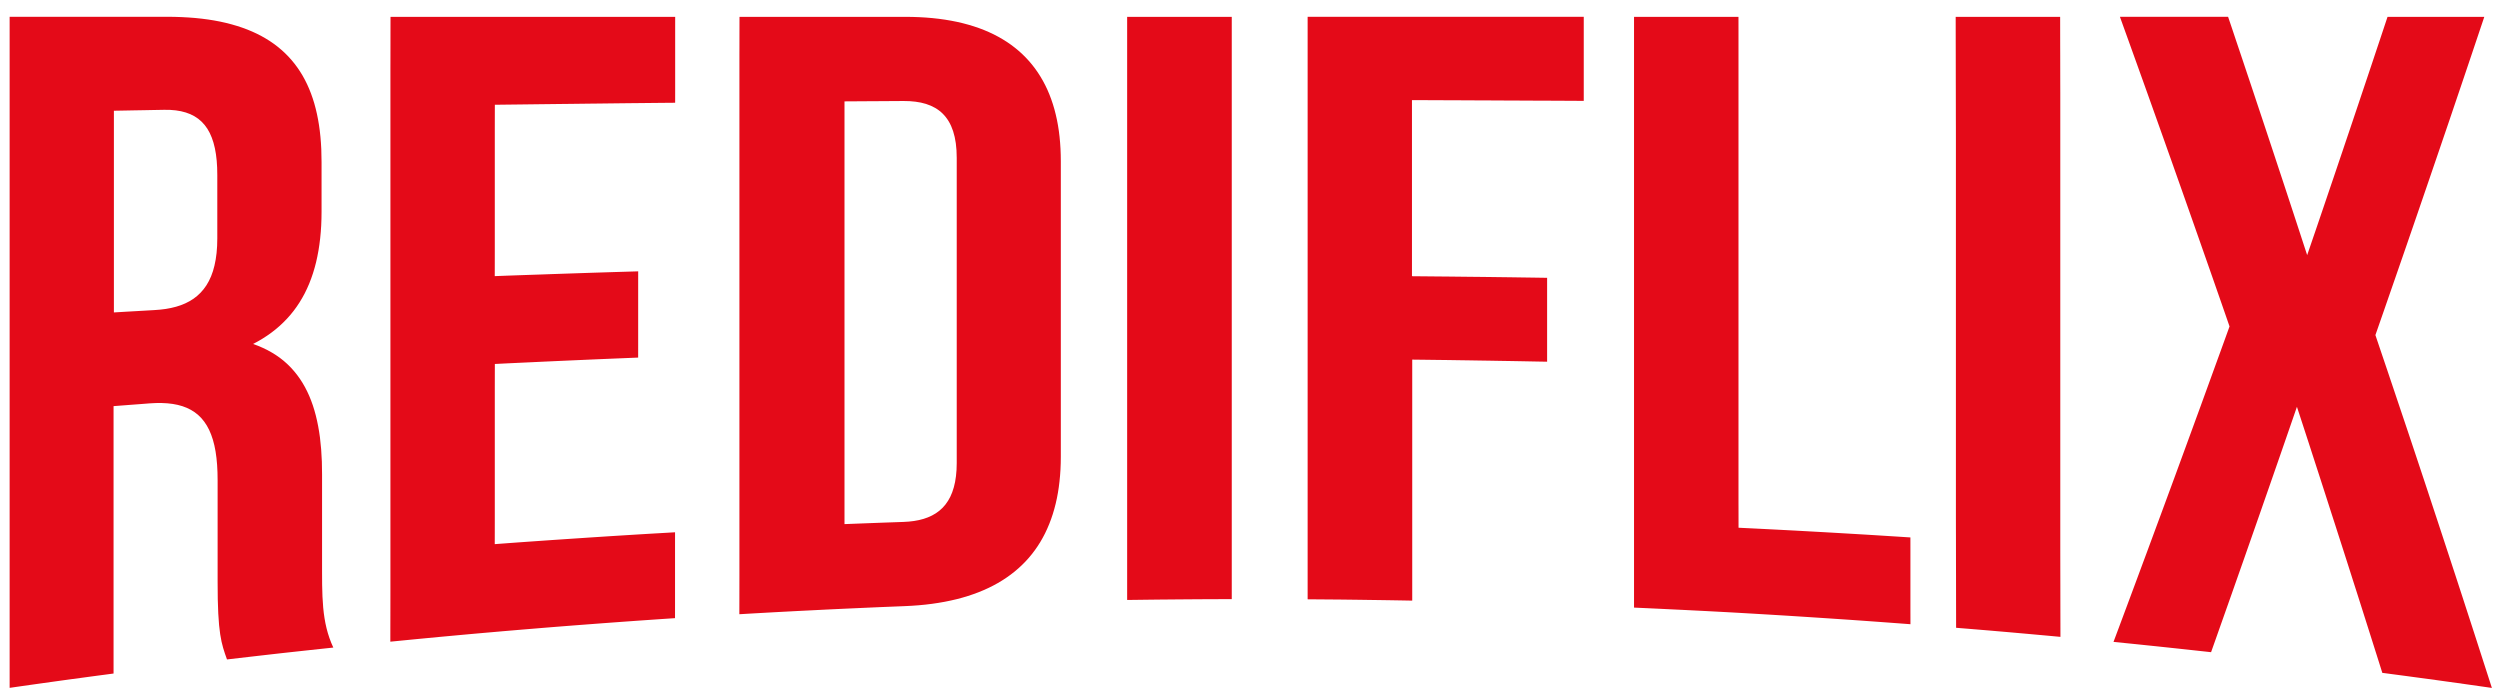<svg width="149" height="41" viewBox="0 0 149 41" fill="none" xmlns="http://www.w3.org/2000/svg">
<path d="M13.529 39.303C13.488 39.185 13.446 39.073 13.408 38.96C13.37 38.847 13.333 38.736 13.3 38.618C13.266 38.5 13.234 38.377 13.204 38.241C13.175 38.106 13.148 37.959 13.123 37.797C13.099 37.633 13.076 37.454 13.057 37.251C13.038 37.049 13.022 36.822 13.009 36.569C12.995 36.315 12.986 36.032 12.979 35.715C12.973 35.399 12.97 35.048 12.97 34.657C12.97 34.389 12.97 34.137 12.97 33.894C12.97 33.653 12.97 33.423 12.97 33.201C12.97 32.979 12.97 32.766 12.97 32.557C12.97 32.349 12.97 32.145 12.97 31.943C12.97 31.74 12.97 31.54 12.97 31.339C12.97 31.138 12.97 30.934 12.97 30.725C12.97 30.517 12.97 30.304 12.97 30.081C12.97 29.86 12.97 29.629 12.97 29.387C12.97 29.146 12.97 28.893 12.97 28.624C12.97 28.301 12.96 27.997 12.94 27.711C12.92 27.425 12.889 27.158 12.848 26.909C12.806 26.659 12.754 26.429 12.69 26.214C12.626 26.001 12.551 25.804 12.466 25.624C12.38 25.444 12.282 25.281 12.173 25.132C12.065 24.984 11.944 24.851 11.812 24.735C11.68 24.618 11.536 24.516 11.38 24.429C11.225 24.342 11.056 24.269 10.876 24.21C10.695 24.151 10.503 24.107 10.298 24.075C10.093 24.044 9.874 24.025 9.645 24.02C9.414 24.015 9.17 24.021 8.914 24.041C8.699 24.057 8.511 24.072 8.337 24.086C8.163 24.099 8.002 24.111 7.841 24.123C7.68 24.135 7.519 24.147 7.345 24.161C7.17 24.174 6.982 24.189 6.768 24.205C6.768 24.471 6.768 24.731 6.768 24.986C6.768 25.24 6.768 25.49 6.768 25.735C6.768 25.981 6.768 26.221 6.768 26.458C6.768 26.694 6.768 26.928 6.768 27.156C6.768 27.385 6.768 27.609 6.768 27.832C6.768 28.053 6.768 28.272 6.768 28.488C6.768 28.703 6.768 28.917 6.768 29.127C6.768 29.338 6.768 29.547 6.768 29.754C6.768 29.96 6.768 30.166 6.768 30.368C6.768 30.572 6.768 30.773 6.768 30.974C6.768 31.175 6.768 31.375 6.768 31.575C6.768 31.775 6.768 31.974 6.768 32.173C6.768 32.373 6.768 32.572 6.768 32.772C6.768 32.971 6.768 33.171 6.768 33.372C6.768 33.574 6.768 33.776 6.768 33.979C6.768 34.182 6.768 34.386 6.768 34.593C6.768 34.8 6.768 35.007 6.768 35.219C6.768 35.431 6.768 35.643 6.768 35.859C6.768 36.075 6.768 36.294 6.768 36.515C6.768 36.736 6.768 36.962 6.768 37.191C6.768 37.42 6.768 37.652 6.768 37.888C6.768 38.124 6.768 38.366 6.768 38.611C6.768 38.857 6.768 39.106 6.768 39.361C6.768 39.616 6.768 39.876 6.768 40.142C6.52 40.174 6.285 40.206 6.058 40.236C5.833 40.265 5.617 40.295 5.409 40.323C5.201 40.351 5 40.378 4.804 40.405C4.608 40.431 4.418 40.457 4.229 40.482C4.041 40.508 3.855 40.533 3.67 40.559C3.484 40.584 3.298 40.61 3.11 40.637C2.922 40.662 2.731 40.689 2.536 40.717C2.342 40.745 2.141 40.772 1.931 40.802C1.722 40.831 1.507 40.862 1.282 40.894C1.057 40.926 0.822 40.96 0.574 40.996V34.985C0.574 34.748 0.574 34.515 0.574 34.282V23.401C0.574 23.2 0.574 22.999 0.574 22.799V11.094C0.574 10.876 0.574 10.656 0.574 10.434V5.575C0.574 5.332 0.574 5.088 0.574 4.841V1.793C0.574 1.53 0.574 1.266 0.574 1H4.663C4.866 1 5.067 1 5.268 1H9.963C10.255 1 10.541 1.007 10.82 1.019C11.099 1.031 11.368 1.05 11.631 1.072C11.894 1.097 12.15 1.126 12.398 1.162C12.647 1.198 12.888 1.24 13.121 1.288C13.355 1.337 13.581 1.39 13.8 1.451C14.019 1.511 14.231 1.577 14.436 1.648C14.641 1.719 14.838 1.797 15.029 1.881C15.219 1.964 15.403 2.054 15.58 2.149C15.757 2.245 15.927 2.347 16.09 2.453C16.253 2.56 16.409 2.673 16.558 2.792C16.706 2.911 16.85 3.036 16.985 3.166C17.121 3.296 17.251 3.434 17.373 3.577C17.497 3.719 17.612 3.868 17.722 4.022C17.832 4.176 17.935 4.337 18.032 4.503C18.128 4.67 18.219 4.843 18.303 5.021C18.386 5.199 18.465 5.385 18.536 5.575C18.607 5.765 18.673 5.963 18.732 6.165C18.791 6.368 18.843 6.577 18.89 6.792C18.937 7.006 18.977 7.227 19.012 7.454C19.047 7.681 19.075 7.914 19.098 8.154C19.121 8.394 19.138 8.638 19.149 8.891C19.16 9.143 19.165 9.4 19.165 9.664C19.165 9.902 19.165 10.114 19.165 10.314C19.165 10.512 19.165 10.697 19.165 10.877C19.165 11.057 19.165 11.232 19.165 11.412C19.165 11.592 19.165 11.777 19.165 11.975C19.165 12.174 19.165 12.387 19.165 12.625C19.165 12.901 19.157 13.172 19.144 13.435C19.13 13.698 19.11 13.955 19.082 14.206C19.055 14.457 19.02 14.701 18.98 14.938C18.94 15.176 18.891 15.406 18.838 15.632C18.783 15.856 18.722 16.074 18.654 16.286C18.586 16.498 18.511 16.703 18.429 16.903C18.347 17.103 18.257 17.295 18.162 17.483C18.065 17.669 17.962 17.85 17.852 18.024C17.742 18.199 17.624 18.366 17.499 18.529C17.375 18.691 17.243 18.847 17.104 18.995C16.964 19.144 16.818 19.289 16.665 19.426C16.512 19.563 16.351 19.694 16.182 19.82C16.014 19.945 15.839 20.064 15.655 20.178C15.473 20.291 15.282 20.398 15.084 20.5C15.29 20.572 15.489 20.651 15.676 20.738C15.866 20.825 16.045 20.919 16.216 21.02C16.386 21.12 16.55 21.23 16.704 21.345C16.858 21.461 17.004 21.584 17.141 21.714C17.279 21.844 17.408 21.981 17.53 22.125C17.652 22.268 17.766 22.418 17.873 22.575C17.981 22.732 18.08 22.896 18.172 23.065C18.265 23.234 18.349 23.411 18.429 23.593C18.508 23.776 18.579 23.965 18.645 24.159C18.71 24.354 18.769 24.555 18.822 24.762C18.874 24.968 18.921 25.181 18.962 25.399C19.003 25.617 19.039 25.841 19.069 26.071C19.098 26.3 19.122 26.536 19.141 26.776C19.16 27.016 19.173 27.263 19.183 27.514C19.192 27.765 19.196 28.022 19.195 28.284C19.195 28.543 19.195 28.785 19.195 29.019C19.195 29.252 19.195 29.473 19.195 29.687C19.195 29.9 19.195 30.106 19.195 30.306C19.195 30.508 19.195 30.703 19.195 30.898C19.195 31.092 19.195 31.285 19.195 31.48C19.195 31.674 19.195 31.87 19.195 32.071C19.195 32.273 19.195 32.478 19.195 32.691C19.195 32.904 19.195 33.126 19.195 33.359C19.195 33.592 19.195 33.835 19.195 34.094C19.195 34.355 19.195 34.606 19.199 34.849C19.203 35.092 19.208 35.327 19.219 35.553C19.229 35.78 19.243 36 19.263 36.215C19.283 36.429 19.308 36.637 19.341 36.841C19.373 37.045 19.413 37.245 19.461 37.44C19.51 37.638 19.566 37.831 19.633 38.023C19.7 38.214 19.777 38.405 19.865 38.595C19.612 38.622 19.372 38.648 19.142 38.672C18.912 38.696 18.692 38.72 18.48 38.743C18.268 38.766 18.062 38.788 17.863 38.81C17.663 38.831 17.468 38.853 17.276 38.874C17.085 38.896 16.894 38.917 16.705 38.937C16.516 38.957 16.326 38.98 16.134 39.002C15.942 39.023 15.748 39.046 15.548 39.069C15.348 39.092 15.143 39.116 14.931 39.14C14.719 39.164 14.499 39.189 14.268 39.216C14.039 39.243 13.799 39.271 13.545 39.301L13.529 39.303ZM6.788 6.596C6.788 6.863 6.788 7.123 6.788 7.376C6.788 7.63 6.788 7.877 6.788 8.117C6.788 8.357 6.788 8.593 6.788 8.822C6.788 9.053 6.788 9.277 6.788 9.498C6.788 9.719 6.788 9.935 6.788 10.15C6.788 10.363 6.788 10.574 6.788 10.782C6.788 10.99 6.788 11.195 6.788 11.399C6.788 11.603 6.788 11.804 6.788 12.006C6.788 12.207 6.788 12.407 6.788 12.608C6.788 12.808 6.788 13.009 6.788 13.211C6.788 13.412 6.788 13.614 6.788 13.818C6.788 14.022 6.788 14.227 6.788 14.435C6.788 14.643 6.788 14.854 6.788 15.067C6.788 15.28 6.788 15.498 6.788 15.719C6.788 15.94 6.788 16.166 6.788 16.395C6.788 16.625 6.788 16.86 6.788 17.1C6.788 17.34 6.788 17.587 6.788 17.841C6.788 18.094 6.788 18.353 6.788 18.621C7.031 18.607 7.243 18.595 7.44 18.582C7.637 18.57 7.819 18.56 8.002 18.55C8.184 18.54 8.367 18.529 8.564 18.518C8.761 18.507 8.973 18.494 9.217 18.48C9.449 18.467 9.672 18.444 9.884 18.412C10.097 18.379 10.299 18.336 10.494 18.281C10.687 18.226 10.871 18.16 11.044 18.081C11.217 18.002 11.379 17.91 11.531 17.806C11.682 17.701 11.822 17.582 11.95 17.449C12.079 17.316 12.196 17.169 12.302 17.005C12.408 16.841 12.5 16.663 12.581 16.466C12.661 16.27 12.73 16.057 12.783 15.826C12.837 15.595 12.88 15.347 12.908 15.079C12.936 14.811 12.951 14.525 12.951 14.218C12.951 13.966 12.951 13.735 12.951 13.518C12.951 13.301 12.951 13.098 12.951 12.901C12.951 12.705 12.951 12.516 12.951 12.327C12.951 12.138 12.951 11.949 12.951 11.753C12.951 11.557 12.951 11.353 12.951 11.136C12.951 10.918 12.951 10.688 12.951 10.436C12.951 10.131 12.94 9.846 12.916 9.58C12.892 9.313 12.856 9.066 12.807 8.837C12.759 8.608 12.697 8.396 12.622 8.203C12.549 8.009 12.46 7.834 12.36 7.675C12.259 7.517 12.144 7.376 12.016 7.252C11.887 7.127 11.747 7.02 11.59 6.93C11.434 6.838 11.262 6.765 11.077 6.706C10.892 6.647 10.692 6.605 10.478 6.578C10.263 6.551 10.034 6.541 9.788 6.545C9.548 6.549 9.332 6.553 9.131 6.557C8.93 6.561 8.744 6.564 8.561 6.568C8.379 6.57 8.202 6.574 8.019 6.577C7.837 6.58 7.65 6.584 7.449 6.588C7.248 6.592 7.032 6.596 6.792 6.6L6.788 6.596Z" fill="#E40A18"/>
<path d="M29.497 16.457C29.76 16.447 30.012 16.438 30.256 16.428C30.5 16.419 30.736 16.411 30.964 16.403C31.192 16.395 31.415 16.387 31.631 16.38C31.847 16.372 32.057 16.365 32.264 16.359C32.47 16.352 32.673 16.345 32.874 16.337C33.075 16.331 33.272 16.324 33.471 16.317C33.669 16.31 33.865 16.304 34.062 16.297C34.26 16.29 34.458 16.284 34.659 16.277C34.86 16.27 35.063 16.263 35.269 16.257C35.476 16.25 35.687 16.243 35.903 16.237C36.118 16.23 36.34 16.223 36.569 16.216C36.798 16.21 37.033 16.202 37.277 16.195C37.521 16.187 37.773 16.18 38.036 16.172C38.036 16.43 38.036 16.67 38.035 16.899C38.035 17.128 38.035 17.345 38.035 17.554C38.035 17.763 38.035 17.963 38.035 18.16C38.035 18.357 38.035 18.55 38.035 18.742C38.035 18.935 38.035 19.128 38.035 19.324C38.035 19.52 38.035 19.721 38.035 19.93C38.035 20.14 38.035 20.356 38.035 20.585C38.035 20.814 38.035 21.054 38.034 21.312C37.771 21.323 37.519 21.332 37.275 21.343C37.031 21.354 36.794 21.363 36.566 21.372C36.338 21.382 36.116 21.391 35.9 21.4C35.684 21.41 35.473 21.418 35.265 21.427C35.059 21.437 34.855 21.445 34.655 21.454C34.454 21.463 34.257 21.471 34.058 21.48C33.861 21.489 33.664 21.497 33.467 21.506C33.27 21.516 33.071 21.524 32.87 21.533C32.669 21.543 32.466 21.552 32.26 21.561C32.053 21.571 31.843 21.58 31.627 21.591C31.411 21.602 31.189 21.611 30.96 21.622C30.731 21.632 30.496 21.645 30.252 21.655C30.008 21.667 29.756 21.679 29.493 21.693C29.493 21.945 29.493 22.19 29.491 22.429C29.491 22.668 29.491 22.9 29.49 23.127C29.49 23.353 29.49 23.573 29.49 23.789C29.49 24.005 29.49 24.216 29.49 24.424C29.49 24.631 29.49 24.834 29.49 25.034C29.49 25.234 29.49 25.431 29.49 25.627C29.49 25.823 29.49 26.014 29.49 26.206C29.49 26.398 29.49 26.588 29.49 26.777C29.49 26.967 29.49 27.157 29.49 27.346C29.49 27.535 29.49 27.726 29.49 27.918C29.49 28.109 29.49 28.301 29.49 28.497C29.49 28.693 29.49 28.889 29.49 29.09C29.49 29.29 29.49 29.494 29.49 29.7C29.49 29.907 29.49 30.119 29.49 30.334C29.49 30.55 29.49 30.772 29.49 30.997C29.49 31.222 29.49 31.456 29.489 31.695C29.489 31.933 29.489 32.179 29.487 32.431C29.739 32.412 29.985 32.393 30.224 32.376C30.462 32.358 30.694 32.341 30.921 32.325C31.148 32.309 31.369 32.293 31.585 32.278C31.801 32.263 32.013 32.247 32.219 32.234C32.427 32.219 32.63 32.206 32.831 32.191C33.031 32.177 33.228 32.164 33.424 32.151C33.618 32.137 33.812 32.124 34.003 32.112C34.195 32.098 34.386 32.086 34.575 32.074C34.764 32.062 34.954 32.049 35.143 32.036C35.333 32.024 35.524 32.012 35.715 31.999C35.907 31.987 36.1 31.975 36.294 31.961C36.49 31.949 36.687 31.937 36.887 31.924C37.087 31.91 37.291 31.898 37.499 31.886C37.706 31.874 37.917 31.861 38.133 31.847C38.349 31.834 38.57 31.821 38.797 31.807C39.024 31.794 39.256 31.78 39.496 31.767C39.734 31.753 39.98 31.739 40.233 31.724C40.233 31.98 40.233 32.22 40.232 32.448C40.232 32.676 40.232 32.892 40.232 33.1C40.232 33.308 40.232 33.508 40.232 33.704C40.232 33.9 40.232 34.091 40.232 34.283C40.232 34.475 40.232 34.667 40.232 34.862C40.232 35.058 40.232 35.258 40.232 35.466C40.232 35.674 40.232 35.89 40.232 36.118C40.232 36.346 40.232 36.586 40.231 36.842C39.969 36.86 39.713 36.877 39.462 36.893C39.21 36.911 38.963 36.927 38.721 36.944C38.478 36.962 38.239 36.978 38.004 36.994C37.77 37.01 37.539 37.027 37.312 37.043C37.086 37.059 36.861 37.076 36.64 37.092C36.419 37.108 36.202 37.124 35.987 37.14C35.772 37.156 35.56 37.172 35.35 37.188C35.141 37.204 34.933 37.22 34.728 37.235C34.522 37.25 34.319 37.267 34.116 37.282C33.913 37.298 33.714 37.314 33.514 37.329C33.314 37.345 33.117 37.361 32.92 37.376C32.722 37.391 32.525 37.408 32.329 37.424C32.134 37.44 31.938 37.456 31.742 37.473C31.546 37.489 31.35 37.505 31.154 37.521C30.959 37.537 30.762 37.554 30.564 37.571C30.367 37.587 30.169 37.604 29.97 37.621C29.77 37.639 29.57 37.656 29.369 37.674C29.167 37.691 28.964 37.709 28.759 37.727C28.554 37.746 28.346 37.764 28.137 37.782C27.927 37.801 27.715 37.82 27.501 37.84C27.286 37.86 27.069 37.879 26.849 37.9C26.629 37.921 26.405 37.942 26.178 37.962C25.952 37.984 25.721 38.005 25.486 38.028C25.252 38.051 25.014 38.074 24.771 38.096C24.529 38.119 24.283 38.143 24.031 38.169C23.779 38.194 23.524 38.218 23.264 38.244C23.264 37.978 23.264 37.714 23.265 37.453C23.265 37.191 23.265 36.932 23.267 36.675C23.267 36.417 23.267 36.163 23.268 35.91C23.268 35.658 23.268 35.407 23.269 35.159C23.269 34.911 23.269 34.664 23.269 34.42C23.269 34.176 23.269 33.933 23.269 33.693C23.269 33.453 23.269 33.214 23.269 32.977C23.269 32.739 23.269 32.505 23.269 32.271C23.269 32.038 23.269 31.806 23.269 31.576C23.269 31.346 23.269 31.118 23.269 30.891C23.269 30.664 23.269 30.439 23.269 30.215C23.269 29.991 23.269 29.768 23.269 29.547C23.269 29.326 23.269 29.106 23.269 28.887C23.269 28.669 23.269 28.451 23.269 28.235C23.269 28.02 23.269 27.805 23.269 27.59C23.269 27.376 23.269 27.164 23.269 26.952C23.269 26.74 23.269 26.529 23.269 26.32C23.269 26.111 23.269 25.902 23.269 25.694C23.269 25.486 23.269 25.278 23.269 25.073C23.269 24.867 23.269 24.661 23.269 24.456C23.269 24.251 23.269 24.047 23.269 23.843C23.269 23.639 23.269 23.436 23.269 23.234C23.269 23.031 23.269 22.829 23.269 22.628C23.269 22.427 23.269 22.225 23.269 22.024C23.269 21.823 23.269 21.623 23.269 21.422C23.269 21.221 23.269 21.022 23.269 20.822C23.269 20.622 23.269 20.423 23.269 20.223C23.269 20.023 23.269 19.823 23.269 19.625C23.269 19.425 23.269 19.225 23.269 19.026C23.269 18.828 23.269 18.627 23.269 18.427C23.269 18.227 23.269 18.027 23.269 17.827C23.269 17.628 23.269 17.426 23.269 17.225C23.269 17.024 23.269 16.823 23.269 16.622C23.269 16.42 23.269 16.218 23.269 16.015C23.269 15.813 23.269 15.61 23.269 15.406C23.269 15.203 23.269 14.999 23.269 14.793C23.269 14.588 23.269 14.383 23.269 14.176C23.269 13.97 23.269 13.763 23.269 13.555C23.269 13.348 23.269 13.138 23.269 12.929C23.269 12.72 23.269 12.508 23.269 12.297C23.269 12.085 23.269 11.873 23.269 11.659C23.269 11.444 23.269 11.23 23.269 11.014C23.269 10.798 23.269 10.581 23.269 10.362C23.269 10.143 23.269 9.923 23.269 9.702C23.269 9.481 23.269 9.258 23.269 9.034C23.269 8.81 23.269 8.585 23.269 8.358C23.269 8.131 23.269 7.902 23.269 7.673C23.269 7.442 23.269 7.211 23.269 6.978C23.269 6.745 23.269 6.51 23.269 6.272C23.269 6.035 23.269 5.796 23.269 5.556C23.269 5.316 23.269 5.073 23.269 4.829C23.269 4.585 23.269 4.338 23.269 4.09C23.269 3.842 23.269 3.591 23.271 3.339C23.272 3.087 23.271 2.832 23.272 2.575C23.272 2.317 23.272 2.058 23.273 1.797C23.273 1.535 23.273 1.272 23.275 1.005H24.784C25.026 1.005 25.264 1.005 25.498 1.005H40.241C40.241 1.262 40.241 1.502 40.24 1.73C40.24 1.958 40.24 2.174 40.24 2.381C40.24 2.589 40.24 2.789 40.24 2.985C40.24 3.181 40.24 3.373 40.24 3.564C40.24 3.756 40.24 3.948 40.24 4.144C40.24 4.34 40.24 4.54 40.24 4.747C40.24 4.955 40.24 5.171 40.24 5.399C40.24 5.627 40.24 5.867 40.239 6.124C39.985 6.126 39.74 6.129 39.501 6.13C39.262 6.132 39.03 6.134 38.804 6.137C38.577 6.14 38.356 6.141 38.14 6.144C37.924 6.146 37.712 6.148 37.505 6.15C37.297 6.153 37.095 6.154 36.894 6.157C36.694 6.16 36.497 6.161 36.301 6.164C36.106 6.167 35.913 6.168 35.721 6.171C35.53 6.173 35.339 6.175 35.15 6.177C34.96 6.18 34.77 6.181 34.581 6.184C34.391 6.187 34.202 6.188 34.01 6.191C33.818 6.193 33.625 6.195 33.431 6.197C33.236 6.2 33.038 6.201 32.838 6.204C32.638 6.207 32.434 6.208 32.226 6.211C32.018 6.213 31.808 6.216 31.592 6.219C31.376 6.221 31.154 6.224 30.928 6.227C30.701 6.23 30.469 6.232 30.23 6.235C29.992 6.238 29.746 6.24 29.493 6.244C29.493 6.499 29.493 6.747 29.491 6.987C29.491 7.227 29.491 7.461 29.49 7.689C29.49 7.917 29.49 8.138 29.49 8.354C29.49 8.57 29.49 8.782 29.49 8.99C29.49 9.198 29.49 9.4 29.49 9.601C29.49 9.801 29.49 10 29.49 10.194C29.49 10.39 29.49 10.583 29.49 10.776C29.49 10.97 29.49 11.16 29.49 11.352C29.49 11.544 29.49 11.735 29.49 11.927C29.49 12.12 29.49 12.313 29.49 12.509C29.49 12.705 29.49 12.902 29.49 13.102C29.49 13.302 29.49 13.506 29.49 13.714C29.49 13.922 29.49 14.132 29.49 14.35C29.49 14.565 29.49 14.787 29.49 15.015C29.49 15.243 29.49 15.476 29.489 15.716C29.487 15.956 29.489 16.204 29.487 16.459L29.497 16.457Z" fill="#E40A18"/>
<path d="M44.118 1.004H44.88C45.125 1.004 45.364 1.004 45.596 1.004H53.957C54.24 1.004 54.516 1.011 54.786 1.023C55.056 1.035 55.319 1.054 55.576 1.079C55.832 1.105 56.083 1.135 56.326 1.173C56.57 1.211 56.806 1.254 57.037 1.303C57.267 1.353 57.491 1.408 57.709 1.471C57.926 1.532 58.138 1.601 58.342 1.673C58.547 1.747 58.744 1.826 58.936 1.912C59.128 1.998 59.313 2.089 59.491 2.187C59.669 2.285 59.843 2.388 60.008 2.497C60.174 2.605 60.332 2.721 60.485 2.842C60.638 2.962 60.784 3.088 60.925 3.221C61.064 3.354 61.199 3.492 61.326 3.636C61.453 3.779 61.574 3.929 61.688 4.084C61.802 4.239 61.911 4.399 62.011 4.565C62.113 4.731 62.209 4.903 62.297 5.08C62.386 5.257 62.469 5.441 62.544 5.629C62.62 5.818 62.69 6.011 62.753 6.211C62.816 6.411 62.874 6.616 62.923 6.826C62.974 7.037 63.019 7.253 63.056 7.474C63.094 7.696 63.126 7.922 63.15 8.154C63.174 8.386 63.194 8.624 63.206 8.866C63.218 9.109 63.225 9.357 63.225 9.611C63.225 9.872 63.225 10.129 63.225 10.379C63.225 10.632 63.225 10.878 63.225 11.121C63.225 11.364 63.225 11.603 63.225 11.839C63.225 12.073 63.225 12.305 63.225 12.533C63.225 12.761 63.225 12.985 63.225 13.208C63.225 13.429 63.225 13.648 63.225 13.864C63.225 14.08 63.225 14.293 63.225 14.504C63.225 14.714 63.225 14.924 63.225 15.13C63.225 15.337 63.225 15.542 63.225 15.744C63.225 15.947 63.225 16.148 63.225 16.349C63.225 16.549 63.225 16.748 63.225 16.946C63.225 17.145 63.225 17.34 63.225 17.538C63.225 17.735 63.225 17.931 63.225 18.126C63.225 18.322 63.225 18.518 63.225 18.714C63.225 18.91 63.225 19.105 63.225 19.303C63.225 19.5 63.225 19.696 63.225 19.894C63.225 20.093 63.225 20.291 63.225 20.491C63.225 20.691 63.225 20.892 63.225 21.096C63.225 21.299 63.225 21.504 63.225 21.71C63.225 21.917 63.225 22.125 63.225 22.337C63.225 22.547 63.225 22.76 63.225 22.976C63.225 23.192 63.225 23.411 63.225 23.632C63.225 23.854 63.225 24.079 63.225 24.307C63.225 24.535 63.225 24.767 63.225 25.002C63.225 25.236 63.225 25.475 63.225 25.719C63.225 25.962 63.225 26.209 63.225 26.461C63.225 26.713 63.225 26.969 63.225 27.23C63.225 27.483 63.218 27.731 63.205 27.974C63.192 28.217 63.173 28.454 63.147 28.687C63.122 28.919 63.09 29.147 63.052 29.37C63.015 29.593 62.969 29.809 62.918 30.021C62.867 30.233 62.809 30.439 62.746 30.639C62.683 30.84 62.612 31.036 62.536 31.226C62.459 31.417 62.376 31.602 62.288 31.782C62.199 31.961 62.102 32.136 62.001 32.305C61.899 32.474 61.79 32.637 61.676 32.794C61.561 32.953 61.44 33.104 61.312 33.252C61.185 33.399 61.051 33.54 60.91 33.675C60.769 33.811 60.623 33.942 60.469 34.067C60.316 34.192 60.155 34.311 59.989 34.425C59.822 34.539 59.649 34.648 59.471 34.75C59.291 34.853 59.106 34.95 58.914 35.041C58.723 35.132 58.524 35.218 58.319 35.298C58.114 35.379 57.902 35.453 57.684 35.522C57.467 35.592 57.242 35.654 57.011 35.712C56.781 35.769 56.542 35.82 56.298 35.867C56.053 35.913 55.803 35.953 55.545 35.988C55.288 36.023 55.025 36.051 54.754 36.074C54.484 36.096 54.207 36.114 53.924 36.125C53.661 36.135 53.406 36.145 53.16 36.156C52.914 36.166 52.675 36.176 52.443 36.185C52.211 36.194 51.984 36.205 51.763 36.215C51.541 36.224 51.327 36.233 51.115 36.244C50.903 36.253 50.697 36.263 50.491 36.272C50.288 36.282 50.085 36.291 49.885 36.3C49.685 36.31 49.487 36.319 49.29 36.328C49.092 36.338 48.895 36.347 48.698 36.358C48.501 36.367 48.302 36.378 48.103 36.388C47.903 36.398 47.702 36.408 47.496 36.418C47.292 36.429 47.085 36.44 46.873 36.451C46.661 36.461 46.446 36.473 46.225 36.485C46.004 36.498 45.778 36.51 45.546 36.523C45.314 36.536 45.075 36.55 44.829 36.563C44.582 36.578 44.328 36.593 44.065 36.608C44.065 36.343 44.065 36.083 44.067 35.824C44.067 35.565 44.067 35.309 44.068 35.054C44.068 34.8 44.068 34.547 44.069 34.298C44.069 34.048 44.069 33.8 44.069 33.555C44.069 33.309 44.069 33.065 44.069 32.824C44.069 32.582 44.069 32.342 44.069 32.105C44.069 31.867 44.069 31.631 44.069 31.398C44.069 31.165 44.069 30.931 44.069 30.702C44.069 30.471 44.069 30.243 44.069 30.015C44.069 29.789 44.069 29.563 44.069 29.339C44.069 29.115 44.069 28.893 44.069 28.673C44.069 28.453 44.069 28.233 44.069 28.014C44.069 27.796 44.069 27.579 44.069 27.364C44.069 27.148 44.069 26.934 44.069 26.721C44.069 26.508 44.069 26.296 44.069 26.085C44.069 25.875 44.069 25.664 44.069 25.456C44.069 25.247 44.069 25.041 44.069 24.833C44.069 24.625 44.069 24.419 44.069 24.214C44.069 24.009 44.069 23.805 44.069 23.601C44.069 23.398 44.069 23.195 44.069 22.992C44.069 22.79 44.069 22.589 44.069 22.388C44.069 22.186 44.069 21.986 44.069 21.785C44.069 21.585 44.069 21.386 44.069 21.187C44.069 20.987 44.069 20.789 44.069 20.59C44.069 20.392 44.069 20.193 44.069 19.995C44.069 19.796 44.069 19.599 44.069 19.401C44.069 19.202 44.069 19.005 44.069 18.808C44.069 18.611 44.069 18.412 44.069 18.215C44.069 18.018 44.069 17.819 44.069 17.621C44.069 17.422 44.069 17.224 44.069 17.025C44.069 16.827 44.069 16.628 44.069 16.428C44.069 16.229 44.069 16.03 44.069 15.83C44.069 15.63 44.069 15.429 44.069 15.228C44.069 15.027 44.069 14.826 44.069 14.623C44.069 14.421 44.069 14.218 44.069 14.014C44.069 13.81 44.069 13.606 44.069 13.401C44.069 13.196 44.069 12.991 44.069 12.783C44.069 12.576 44.069 12.368 44.069 12.159C44.069 11.95 44.069 11.741 44.069 11.53C44.069 11.32 44.069 11.108 44.069 10.894C44.069 10.681 44.069 10.466 44.069 10.252C44.069 10.037 44.069 9.82 44.069 9.601C44.069 9.383 44.069 9.164 44.069 8.943C44.069 8.722 44.069 8.499 44.069 8.276C44.069 8.054 44.069 7.827 44.069 7.6C44.069 7.374 44.069 7.144 44.069 6.914C44.069 6.683 44.069 6.451 44.069 6.217C44.069 5.984 44.069 5.748 44.069 5.511C44.069 5.273 44.069 5.033 44.069 4.792C44.069 4.55 44.069 4.306 44.069 4.061C44.069 3.815 44.069 3.567 44.069 3.318C44.069 3.068 44.069 2.816 44.071 2.561C44.071 2.306 44.071 2.05 44.072 1.791C44.074 1.532 44.072 1.271 44.074 1.008L44.118 1.004ZM50.332 6.043C50.332 6.309 50.332 6.57 50.332 6.829C50.332 7.088 50.332 7.343 50.332 7.595C50.332 7.847 50.332 8.095 50.332 8.342C50.332 8.589 50.332 8.832 50.332 9.072C50.332 9.312 50.332 9.549 50.332 9.784C50.332 10.019 50.332 10.251 50.332 10.481C50.332 10.711 50.332 10.939 50.332 11.164C50.332 11.389 50.332 11.612 50.332 11.833C50.332 12.055 50.332 12.273 50.332 12.491C50.332 12.708 50.332 12.924 50.332 13.137C50.332 13.35 50.332 13.563 50.332 13.774C50.332 13.985 50.332 14.194 50.332 14.402C50.332 14.61 50.332 14.816 50.332 15.021C50.332 15.227 50.332 15.432 50.332 15.634C50.332 15.838 50.332 16.041 50.332 16.242C50.332 16.443 50.332 16.644 50.332 16.846C50.332 17.047 50.332 17.247 50.332 17.445C50.332 17.645 50.332 17.843 50.332 18.043C50.332 18.242 50.332 18.442 50.332 18.64C50.332 18.839 50.332 19.038 50.332 19.237C50.332 19.436 50.332 19.635 50.332 19.835C50.332 20.035 50.332 20.235 50.332 20.435C50.332 20.636 50.332 20.836 50.332 21.038C50.332 21.239 50.332 21.443 50.332 21.646C50.332 21.848 50.332 22.054 50.332 22.259C50.332 22.464 50.332 22.671 50.332 22.878C50.332 23.086 50.332 23.296 50.332 23.506C50.332 23.717 50.332 23.929 50.332 24.143C50.332 24.357 50.332 24.573 50.332 24.79C50.332 25.007 50.332 25.226 50.332 25.447C50.332 25.668 50.332 25.891 50.332 26.116C50.332 26.342 50.332 26.57 50.332 26.799C50.332 27.028 50.332 27.262 50.332 27.496C50.332 27.731 50.332 27.968 50.332 28.209C50.332 28.449 50.332 28.691 50.332 28.938C50.332 29.184 50.332 29.433 50.332 29.685C50.332 29.937 50.332 30.192 50.332 30.451C50.332 30.71 50.332 30.971 50.332 31.237C50.566 31.228 50.781 31.22 50.982 31.212C51.183 31.204 51.373 31.197 51.555 31.19C51.737 31.183 51.913 31.177 52.089 31.17C52.264 31.163 52.44 31.157 52.623 31.15C52.805 31.143 52.993 31.137 53.195 31.13C53.397 31.123 53.611 31.115 53.846 31.107C54.066 31.099 54.276 31.081 54.476 31.051C54.676 31.021 54.867 30.98 55.045 30.925C55.223 30.871 55.392 30.804 55.549 30.723C55.706 30.643 55.851 30.549 55.985 30.44C56.118 30.332 56.24 30.21 56.349 30.07C56.457 29.932 56.554 29.778 56.637 29.608C56.72 29.437 56.791 29.251 56.847 29.046C56.904 28.842 56.948 28.62 56.976 28.38C57.006 28.14 57.021 27.881 57.021 27.604C57.021 27.343 57.021 27.089 57.021 26.838C57.021 26.587 57.021 26.34 57.021 26.098C57.021 25.855 57.021 25.616 57.021 25.381C57.021 25.146 57.021 24.915 57.021 24.686C57.021 24.458 57.021 24.233 57.021 24.012C57.021 23.791 57.021 23.57 57.021 23.355C57.021 23.139 57.021 22.925 57.021 22.713C57.021 22.502 57.021 22.294 57.021 22.086C57.021 21.879 57.021 21.674 57.021 21.47C57.021 21.266 57.021 21.065 57.021 20.865C57.021 20.665 57.021 20.465 57.021 20.268C57.021 20.07 57.021 19.873 57.021 19.677C57.021 19.481 57.021 19.285 57.021 19.089C57.021 18.894 57.021 18.699 57.021 18.505C57.021 18.31 57.021 18.114 57.021 17.92C57.021 17.724 57.021 17.528 57.021 17.332C57.021 17.137 57.021 16.939 57.021 16.741C57.021 16.542 57.021 16.344 57.021 16.144C57.021 15.944 57.021 15.742 57.021 15.539C57.021 15.335 57.021 15.131 57.021 14.924C57.021 14.716 57.021 14.508 57.021 14.296C57.021 14.084 57.021 13.871 57.021 13.655C57.021 13.439 57.021 13.22 57.021 12.998C57.021 12.775 57.021 12.551 57.021 12.323C57.021 12.095 57.021 11.863 57.021 11.628C57.021 11.393 57.021 11.155 57.021 10.912C57.021 10.669 57.021 10.422 57.021 10.171C57.021 9.921 57.021 9.664 57.021 9.406C57.021 9.093 57.003 8.806 56.967 8.542C56.931 8.278 56.877 8.039 56.806 7.82C56.735 7.603 56.648 7.407 56.543 7.233C56.438 7.058 56.318 6.906 56.182 6.771C56.047 6.637 55.895 6.523 55.729 6.428C55.563 6.333 55.382 6.255 55.187 6.193C54.993 6.132 54.783 6.089 54.562 6.061C54.341 6.032 54.105 6.019 53.858 6.02C53.624 6.02 53.41 6.023 53.209 6.024C53.008 6.024 52.818 6.027 52.637 6.028C52.455 6.028 52.281 6.031 52.105 6.031C51.929 6.031 51.755 6.034 51.572 6.034C51.39 6.034 51.202 6.036 51.001 6.038C50.8 6.038 50.585 6.04 50.352 6.042L50.332 6.043Z" fill="#E40A18"/>
<path d="M67.192 1.004H73.413C73.413 1.271 73.413 1.535 73.413 1.797C73.413 2.058 73.413 2.318 73.413 2.575C73.413 2.831 73.413 3.087 73.413 3.339C73.413 3.591 73.413 3.842 73.413 4.09C73.413 4.338 73.413 4.584 73.413 4.828C73.413 5.072 73.413 5.313 73.413 5.554C73.413 5.794 73.413 6.031 73.413 6.267C73.413 6.503 73.413 6.737 73.413 6.969C73.413 7.201 73.413 7.431 73.413 7.661C73.413 7.89 73.413 8.117 73.413 8.342C73.413 8.567 73.413 8.791 73.413 9.014C73.413 9.237 73.413 9.458 73.413 9.677C73.413 9.896 73.413 10.114 73.413 10.331C73.413 10.548 73.413 10.763 73.413 10.978C73.413 11.192 73.413 11.405 73.413 11.617C73.413 11.829 73.413 12.041 73.413 12.25C73.413 12.461 73.413 12.67 73.413 12.878C73.413 13.086 73.413 13.294 73.413 13.5C73.413 13.707 73.413 13.912 73.413 14.117C73.413 14.323 73.413 14.527 73.413 14.73C73.413 14.934 73.413 15.137 73.413 15.341C73.413 15.543 73.413 15.746 73.413 15.947C73.413 16.148 73.413 16.351 73.413 16.552C73.413 16.753 73.413 16.954 73.413 17.154C73.413 17.355 73.413 17.555 73.413 17.755C73.413 17.955 73.413 18.156 73.413 18.356C73.413 18.556 73.413 18.757 73.413 18.957C73.413 19.157 73.413 19.358 73.413 19.558C73.413 19.759 73.413 19.959 73.413 20.16C73.413 20.361 73.413 20.562 73.413 20.765C73.413 20.966 73.413 21.168 73.413 21.371C73.413 21.573 73.413 21.777 73.413 21.981C73.413 22.185 73.413 22.389 73.413 22.594C73.413 22.799 73.413 23.005 73.413 23.211C73.413 23.418 73.413 23.625 73.413 23.833C73.413 24.041 73.413 24.25 73.413 24.461C73.413 24.672 73.413 24.882 73.413 25.094C73.413 25.306 73.413 25.519 73.413 25.734C73.413 25.949 73.413 26.165 73.413 26.381C73.413 26.598 73.413 26.815 73.413 27.035C73.413 27.255 73.413 27.475 73.413 27.698C73.413 27.92 73.413 28.144 73.413 28.369C73.413 28.595 73.413 28.822 73.413 29.051C73.413 29.28 73.413 29.51 73.413 29.743C73.413 29.975 73.413 30.21 73.413 30.444C73.413 30.68 73.413 30.918 73.413 31.158C73.413 31.398 73.413 31.64 73.413 31.884C73.413 32.128 73.413 32.373 73.413 32.621C73.413 32.869 73.413 33.119 73.413 33.372C73.413 33.624 73.413 33.879 73.413 34.137C73.413 34.394 73.413 34.653 73.413 34.915C73.413 35.176 73.413 35.441 73.413 35.708C73.164 35.708 72.926 35.708 72.7 35.71C72.473 35.71 72.256 35.712 72.046 35.713C71.837 35.713 71.635 35.715 71.438 35.715C71.24 35.715 71.049 35.718 70.858 35.72C70.669 35.721 70.481 35.722 70.295 35.724C70.108 35.725 69.921 35.726 69.731 35.729C69.542 35.73 69.349 35.733 69.153 35.734C68.956 35.737 68.754 35.738 68.544 35.741C68.335 35.744 68.118 35.746 67.891 35.749C67.665 35.752 67.427 35.756 67.178 35.758C67.178 35.492 67.178 35.226 67.178 34.964C67.178 34.702 67.178 34.443 67.178 34.185C67.178 33.928 67.178 33.673 67.178 33.419C67.178 33.166 67.178 32.916 67.178 32.667C67.178 32.419 67.178 32.172 67.178 31.928C67.178 31.684 67.178 31.442 67.178 31.202C67.178 30.962 67.178 30.723 67.178 30.487C67.178 30.251 67.178 30.017 67.178 29.785C67.178 29.552 67.178 29.322 67.178 29.093C67.178 28.863 67.178 28.636 67.178 28.41C67.178 28.184 67.178 27.959 67.178 27.736C67.178 27.514 67.178 27.293 67.178 27.073C67.178 26.853 67.178 26.634 67.178 26.417C67.178 26.199 67.178 25.983 67.178 25.769C67.178 25.554 67.178 25.341 67.178 25.128C67.178 24.916 67.178 24.704 67.178 24.493C67.178 24.283 67.178 24.073 67.178 23.866C67.178 23.658 67.178 23.45 67.178 23.242C67.178 23.034 67.178 22.829 67.178 22.624C67.178 22.418 67.178 22.213 67.178 22.009C67.178 21.805 67.178 21.602 67.178 21.399C67.178 21.197 67.178 20.994 67.178 20.791C67.178 20.589 67.178 20.388 67.178 20.187C67.178 19.985 67.178 19.784 67.178 19.583C67.178 19.382 67.178 19.182 67.178 18.981C67.178 18.78 67.178 18.58 67.178 18.379C67.178 18.177 67.178 17.977 67.178 17.776C67.178 17.575 67.178 17.375 67.178 17.174C67.178 16.973 67.178 16.772 67.178 16.571C67.178 16.369 67.178 16.167 67.178 15.966C67.178 15.763 67.178 15.561 67.178 15.358C67.178 15.155 67.178 14.952 67.178 14.748C67.178 14.544 67.178 14.339 67.178 14.133C67.178 13.928 67.178 13.722 67.178 13.515C67.178 13.309 67.178 13.101 67.178 12.892C67.178 12.682 67.178 12.473 67.178 12.264C67.178 12.053 67.178 11.843 67.178 11.629C67.178 11.418 67.178 11.203 67.178 10.988C67.178 10.774 67.178 10.558 67.178 10.341C67.178 10.123 67.178 9.905 67.178 9.685C67.178 9.465 67.178 9.243 67.178 9.021C67.178 8.798 67.178 8.574 67.178 8.347C67.178 8.122 67.178 7.894 67.178 7.665C67.178 7.435 67.178 7.205 67.178 6.973C67.178 6.741 67.178 6.506 67.178 6.27C67.178 6.034 67.178 5.795 67.178 5.555C67.178 5.315 67.178 5.073 67.178 4.829C67.178 4.585 67.178 4.338 67.178 4.09C67.178 3.842 67.178 3.591 67.178 3.339C67.178 3.086 67.178 2.831 67.178 2.573C67.178 2.316 67.178 2.056 67.178 1.794C67.178 1.531 67.178 1.267 67.178 1L67.192 1.004Z" fill="#E40A18"/>
<path d="M84.169 16.463C84.437 16.466 84.693 16.467 84.941 16.47C85.189 16.473 85.427 16.474 85.657 16.477C85.888 16.479 86.112 16.481 86.329 16.483C86.547 16.486 86.759 16.487 86.968 16.49C87.176 16.493 87.381 16.494 87.584 16.497C87.786 16.499 87.987 16.501 88.188 16.503C88.39 16.506 88.591 16.509 88.793 16.51C88.996 16.513 89.201 16.515 89.409 16.518C89.617 16.521 89.83 16.523 90.047 16.526C90.265 16.529 90.489 16.532 90.719 16.536C90.95 16.54 91.189 16.542 91.436 16.546C91.684 16.55 91.94 16.554 92.208 16.558C92.208 16.808 92.208 17.043 92.208 17.265C92.208 17.488 92.208 17.698 92.208 17.902C92.208 18.105 92.208 18.301 92.208 18.492C92.208 18.684 92.208 18.872 92.208 19.058C92.208 19.246 92.208 19.434 92.208 19.625C92.208 19.816 92.208 20.011 92.208 20.215C92.208 20.417 92.208 20.629 92.208 20.852C92.208 21.074 92.208 21.309 92.208 21.558C91.94 21.553 91.684 21.548 91.436 21.544C91.188 21.538 90.95 21.534 90.719 21.53C90.489 21.526 90.265 21.522 90.047 21.518C89.83 21.514 89.617 21.51 89.409 21.508C89.201 21.505 88.996 21.501 88.793 21.497C88.591 21.494 88.39 21.49 88.188 21.488C87.987 21.485 87.786 21.481 87.584 21.478C87.381 21.475 87.176 21.473 86.968 21.469C86.76 21.466 86.547 21.463 86.329 21.459C86.112 21.457 85.888 21.454 85.657 21.451C85.427 21.449 85.188 21.446 84.941 21.442C84.695 21.438 84.437 21.436 84.169 21.433C84.169 21.694 84.169 21.949 84.169 22.198C84.169 22.448 84.169 22.693 84.169 22.932C84.169 23.171 84.169 23.407 84.169 23.636C84.169 23.866 84.169 24.092 84.169 24.315C84.169 24.538 84.169 24.756 84.169 24.971C84.169 25.187 84.169 25.398 84.169 25.608C84.169 25.817 84.169 26.024 84.169 26.229C84.169 26.433 84.169 26.635 84.169 26.836C84.169 27.038 84.169 27.236 84.169 27.435C84.169 27.633 84.169 27.83 84.169 28.026C84.169 28.222 84.169 28.419 84.169 28.615C84.169 28.811 84.169 29.006 84.169 29.204C84.169 29.399 84.169 29.597 84.169 29.795C84.169 29.994 84.169 30.192 84.169 30.393C84.169 30.595 84.169 30.797 84.169 31.001C84.169 31.205 84.169 31.413 84.169 31.622C84.169 31.831 84.169 32.043 84.169 32.259C84.169 32.475 84.169 32.692 84.169 32.915C84.169 33.138 84.169 33.363 84.169 33.594C84.169 33.824 84.169 34.059 84.169 34.298C84.169 34.538 84.169 34.782 84.169 35.031C84.169 35.281 84.169 35.537 84.169 35.797C83.919 35.793 83.682 35.788 83.455 35.784C83.228 35.78 83.011 35.776 82.802 35.773C82.593 35.77 82.39 35.766 82.193 35.764C81.996 35.761 81.804 35.758 81.615 35.756C81.426 35.753 81.238 35.75 81.052 35.748C80.865 35.745 80.677 35.744 80.488 35.741C80.299 35.738 80.106 35.737 79.91 35.734C79.713 35.731 79.51 35.73 79.301 35.729C79.092 35.727 78.875 35.725 78.648 35.724C78.421 35.722 78.184 35.719 77.935 35.718C77.935 35.451 77.935 35.187 77.935 34.924C77.935 34.663 77.935 34.402 77.935 34.145C77.935 33.887 77.935 33.633 77.935 33.38C77.935 33.128 77.935 32.877 77.935 32.629C77.935 32.381 77.935 32.136 77.935 31.892C77.935 31.647 77.935 31.406 77.935 31.166C77.935 30.926 77.935 30.688 77.935 30.452C77.935 30.216 77.935 29.983 77.935 29.75C77.935 29.517 77.935 29.287 77.935 29.058C77.935 28.828 77.935 28.601 77.935 28.376C77.935 28.151 77.935 27.927 77.935 27.704C77.935 27.482 77.935 27.26 77.935 27.042C77.935 26.822 77.935 26.604 77.935 26.387C77.935 26.17 77.935 25.954 77.935 25.739C77.935 25.525 77.935 25.311 77.935 25.099C77.935 24.887 77.935 24.676 77.935 24.466C77.935 24.256 77.935 24.047 77.935 23.839C77.935 23.631 77.935 23.423 77.935 23.216C77.935 23.01 77.935 22.805 77.935 22.599C77.935 22.394 77.935 22.19 77.935 21.986C77.935 21.782 77.935 21.579 77.935 21.376C77.935 21.174 77.935 20.971 77.935 20.77C77.935 20.569 77.935 20.366 77.935 20.165C77.935 19.964 77.935 19.763 77.935 19.563C77.935 19.362 77.935 19.162 77.935 18.96C77.935 18.759 77.935 18.559 77.935 18.36C77.935 18.16 77.935 17.959 77.935 17.759C77.935 17.559 77.935 17.358 77.935 17.157C77.935 16.955 77.935 16.756 77.935 16.554C77.935 16.353 77.935 16.152 77.935 15.949C77.935 15.747 77.935 15.546 77.935 15.343C77.935 15.141 77.935 14.937 77.935 14.733C77.935 14.529 77.935 14.325 77.935 14.12C77.935 13.915 77.935 13.71 77.935 13.503C77.935 13.296 77.935 13.089 77.935 12.881C77.935 12.673 77.935 12.463 77.935 12.253C77.935 12.042 77.935 11.832 77.935 11.62C77.935 11.408 77.935 11.195 77.935 10.98C77.935 10.765 77.935 10.55 77.935 10.332C77.935 10.115 77.935 9.896 77.935 9.678C77.935 9.458 77.935 9.236 77.935 9.015C77.935 8.794 77.935 8.569 77.935 8.343C77.935 8.118 77.935 7.89 77.935 7.662C77.935 7.433 77.935 7.203 77.935 6.97C77.935 6.738 77.935 6.503 77.935 6.267C77.935 6.031 77.935 5.793 77.935 5.553C77.935 5.313 77.935 5.072 77.935 4.828C77.935 4.584 77.935 4.338 77.935 4.09C77.935 3.842 77.935 3.591 77.935 3.339C77.935 3.087 77.935 2.832 77.935 2.575C77.935 2.317 77.935 2.058 77.935 1.795C77.935 1.532 77.935 1.268 77.935 1.001H94.392C94.392 1.252 94.392 1.487 94.392 1.709C94.392 1.932 94.392 2.144 94.392 2.348C94.392 2.552 94.392 2.748 94.392 2.939C94.392 3.131 94.392 3.319 94.392 3.507C94.392 3.694 94.392 3.882 94.392 4.074C94.392 4.266 94.392 4.462 94.392 4.666C94.392 4.869 94.392 5.08 94.392 5.304C94.392 5.528 94.392 5.763 94.392 6.012C94.135 6.011 93.887 6.009 93.647 6.008C93.406 6.008 93.172 6.005 92.945 6.004C92.716 6.004 92.495 6.001 92.278 6.001C92.061 6.001 91.849 5.999 91.641 5.999C91.433 5.999 91.229 5.997 91.028 5.996C90.827 5.996 90.629 5.995 90.432 5.993C90.237 5.993 90.042 5.992 89.849 5.991C89.656 5.991 89.464 5.989 89.272 5.988C89.08 5.988 88.888 5.987 88.695 5.985C88.502 5.985 88.308 5.984 88.112 5.983C87.916 5.983 87.718 5.981 87.516 5.98C87.315 5.98 87.111 5.979 86.903 5.977C86.696 5.977 86.484 5.976 86.266 5.975C86.049 5.975 85.828 5.973 85.6 5.972C85.372 5.972 85.138 5.971 84.897 5.969C84.656 5.969 84.407 5.968 84.153 5.967C84.153 6.228 84.153 6.483 84.153 6.73C84.153 6.976 84.153 7.217 84.153 7.45C84.153 7.683 84.153 7.911 84.153 8.133C84.153 8.354 84.153 8.573 84.153 8.784C84.153 8.998 84.153 9.207 84.153 9.412C84.153 9.617 84.153 9.821 84.153 10.021C84.153 10.222 84.153 10.421 84.153 10.618C84.153 10.815 84.153 11.012 84.153 11.21C84.153 11.407 84.153 11.602 84.153 11.801C84.153 11.998 84.153 12.198 84.153 12.398C84.153 12.599 84.153 12.802 84.153 13.007C84.153 13.212 84.153 13.421 84.153 13.634C84.153 13.848 84.153 14.065 84.153 14.286C84.153 14.508 84.153 14.736 84.153 14.969C84.153 15.202 84.153 15.442 84.153 15.689C84.153 15.936 84.153 16.189 84.153 16.452L84.169 16.463Z" fill="#E40A18"/>
<path d="M97.392 1.004H103.613C103.613 1.268 103.613 1.531 103.614 1.79C103.614 2.049 103.614 2.305 103.614 2.56C103.614 2.813 103.614 3.064 103.614 3.314C103.614 3.562 103.614 3.809 103.614 4.053C103.614 4.297 103.614 4.538 103.614 4.777C103.614 5.016 103.614 5.253 103.614 5.488C103.614 5.723 103.614 5.955 103.614 6.185C103.614 6.416 103.614 6.644 103.614 6.871C103.614 7.097 103.614 7.323 103.614 7.545C103.614 7.768 103.614 7.989 103.614 8.209C103.614 8.429 103.614 8.646 103.614 8.864C103.614 9.081 103.614 9.296 103.614 9.509C103.614 9.722 103.614 9.935 103.614 10.146C103.614 10.357 103.614 10.567 103.614 10.775C103.614 10.984 103.614 11.191 103.614 11.397C103.614 11.604 103.614 11.809 103.614 12.014C103.614 12.22 103.614 12.423 103.614 12.626C103.614 12.829 103.614 13.031 103.614 13.233C103.614 13.435 103.614 13.636 103.614 13.837C103.614 14.038 103.614 14.238 103.614 14.438C103.614 14.638 103.614 14.838 103.614 15.036C103.614 15.235 103.614 15.434 103.614 15.633C103.614 15.832 103.614 16.03 103.614 16.229C103.614 16.427 103.614 16.626 103.614 16.824C103.614 17.023 103.614 17.221 103.614 17.421C103.614 17.619 103.614 17.819 103.614 18.019C103.614 18.219 103.614 18.419 103.614 18.62C103.614 18.821 103.614 19.021 103.614 19.224C103.614 19.425 103.614 19.627 103.614 19.831C103.614 20.034 103.614 20.238 103.614 20.443C103.614 20.648 103.614 20.853 103.614 21.06C103.614 21.266 103.614 21.474 103.614 21.682C103.614 21.891 103.614 22.101 103.614 22.311C103.614 22.522 103.614 22.735 103.614 22.948C103.614 23.162 103.614 23.377 103.614 23.593C103.614 23.809 103.614 24.028 103.614 24.248C103.614 24.468 103.614 24.689 103.614 24.912C103.614 25.134 103.614 25.36 103.614 25.586C103.614 25.813 103.614 26.041 103.614 26.272C103.614 26.503 103.614 26.735 103.614 26.969C103.614 27.204 103.614 27.441 103.614 27.68C103.614 27.919 103.614 28.16 103.614 28.404C103.614 28.648 103.614 28.894 103.614 29.143C103.614 29.392 103.614 29.644 103.614 29.897C103.614 30.151 103.614 30.407 103.616 30.667C103.616 30.926 103.616 31.188 103.617 31.453C103.873 31.465 104.121 31.477 104.363 31.489C104.604 31.501 104.837 31.513 105.067 31.524C105.295 31.536 105.517 31.547 105.735 31.558C105.952 31.568 106.164 31.581 106.372 31.591C106.58 31.602 106.784 31.613 106.985 31.623C107.186 31.634 107.385 31.645 107.58 31.656C107.776 31.666 107.971 31.677 108.164 31.688C108.357 31.698 108.549 31.709 108.741 31.72C108.932 31.731 109.124 31.741 109.317 31.753C109.51 31.764 109.705 31.776 109.901 31.787C110.097 31.799 110.295 31.81 110.496 31.822C110.697 31.834 110.901 31.846 111.109 31.858C111.317 31.87 111.529 31.884 111.746 31.897C111.964 31.91 112.185 31.924 112.413 31.939C112.641 31.953 112.874 31.968 113.116 31.983C113.357 31.998 113.605 32.014 113.86 32.031C113.86 32.29 113.86 32.533 113.861 32.762C113.861 32.993 113.861 33.21 113.861 33.421C113.861 33.631 113.861 33.832 113.861 34.031C113.861 34.229 113.861 34.423 113.861 34.617C113.861 34.812 113.861 35.005 113.861 35.203C113.861 35.402 113.861 35.603 113.861 35.813C113.861 36.024 113.861 36.241 113.861 36.472C113.861 36.703 113.861 36.944 113.863 37.203C113.6 37.183 113.341 37.164 113.088 37.145C112.834 37.127 112.586 37.108 112.342 37.09C112.098 37.073 111.858 37.056 111.623 37.038C111.387 37.021 111.156 37.005 110.928 36.988C110.7 36.972 110.476 36.956 110.255 36.941C110.033 36.927 109.815 36.911 109.6 36.897C109.386 36.884 109.172 36.868 108.962 36.854C108.751 36.841 108.543 36.826 108.337 36.813C108.13 36.799 107.926 36.786 107.724 36.773C107.521 36.759 107.32 36.747 107.119 36.734C106.919 36.721 106.719 36.708 106.521 36.696C106.322 36.684 106.124 36.672 105.927 36.66C105.729 36.648 105.531 36.636 105.334 36.624C105.137 36.611 104.938 36.601 104.74 36.589C104.541 36.577 104.341 36.566 104.141 36.554C103.942 36.542 103.739 36.531 103.536 36.519C103.334 36.508 103.129 36.496 102.922 36.485C102.716 36.475 102.508 36.463 102.297 36.452C102.087 36.441 101.873 36.429 101.659 36.418C101.444 36.408 101.224 36.396 101.003 36.385C100.782 36.374 100.556 36.362 100.328 36.351C100.1 36.341 99.868 36.328 99.632 36.318C99.396 36.306 99.156 36.295 98.912 36.283C98.668 36.271 98.418 36.26 98.165 36.248C97.911 36.236 97.652 36.225 97.388 36.213C97.388 35.948 97.388 35.685 97.388 35.423C97.388 35.163 97.388 34.904 97.388 34.648C97.388 34.392 97.388 34.138 97.388 33.886C97.388 33.634 97.388 33.386 97.388 33.138C97.388 32.891 97.388 32.645 97.388 32.403C97.388 32.16 97.388 31.919 97.388 31.68C97.388 31.441 97.388 31.204 97.388 30.969C97.388 30.734 97.388 30.501 97.388 30.269C97.388 30.037 97.388 29.807 97.388 29.579C97.388 29.351 97.388 29.125 97.388 28.899C97.388 28.674 97.388 28.451 97.388 28.229C97.388 28.006 97.388 27.786 97.388 27.567C97.388 27.349 97.388 27.13 97.388 26.914C97.388 26.698 97.388 26.482 97.388 26.268C97.388 26.053 97.388 25.841 97.388 25.629C97.388 25.417 97.388 25.207 97.388 24.998C97.388 24.788 97.388 24.579 97.388 24.371C97.388 24.163 97.388 23.957 97.388 23.75C97.388 23.544 97.388 23.338 97.388 23.135C97.388 22.929 97.388 22.726 97.388 22.523C97.388 22.319 97.388 22.117 97.388 21.915C97.388 21.713 97.388 21.512 97.388 21.311C97.388 21.109 97.388 20.908 97.388 20.708C97.388 20.509 97.388 20.307 97.388 20.107C97.388 19.908 97.388 19.708 97.388 19.508C97.388 19.308 97.388 19.11 97.388 18.91C97.388 18.71 97.388 18.511 97.388 18.311C97.388 18.112 97.388 17.913 97.388 17.713C97.388 17.514 97.388 17.314 97.388 17.114C97.388 16.914 97.388 16.714 97.388 16.513C97.388 16.312 97.388 16.112 97.388 15.911C97.388 15.71 97.388 15.508 97.388 15.306C97.388 15.103 97.388 14.901 97.388 14.698C97.388 14.494 97.388 14.29 97.388 14.087C97.388 13.881 97.388 13.676 97.388 13.471C97.388 13.264 97.388 13.058 97.388 12.85C97.388 12.642 97.388 12.433 97.388 12.224C97.388 12.014 97.388 11.804 97.388 11.592C97.388 11.38 97.388 11.167 97.388 10.953C97.388 10.74 97.388 10.524 97.388 10.307C97.388 10.091 97.388 9.872 97.388 9.654C97.388 9.435 97.388 9.214 97.388 8.993C97.388 8.77 97.388 8.547 97.388 8.322C97.388 8.097 97.388 7.87 97.388 7.642C97.388 7.414 97.388 7.183 97.388 6.952C97.388 6.72 97.388 6.487 97.388 6.252C97.388 6.018 97.388 5.78 97.388 5.541C97.388 5.303 97.388 5.061 97.388 4.819C97.388 4.576 97.388 4.33 97.388 4.084C97.388 3.837 97.388 3.587 97.388 3.335C97.388 3.083 97.388 2.829 97.388 2.573C97.388 2.317 97.388 2.058 97.388 1.798C97.388 1.538 97.388 1.274 97.388 1.008L97.392 1.004Z" fill="#E40A18"/>
<path d="M116.564 1.004H122.785C122.785 1.268 122.785 1.53 122.786 1.789C122.787 2.048 122.786 2.305 122.787 2.56C122.787 2.815 122.787 3.067 122.789 3.318C122.789 3.568 122.789 3.817 122.79 4.063C122.79 4.31 122.79 4.554 122.791 4.797C122.793 5.04 122.791 5.28 122.793 5.519C122.793 5.757 122.793 5.995 122.793 6.23C122.793 6.464 122.793 6.698 122.793 6.93C122.793 7.162 122.793 7.391 122.793 7.619C122.793 7.847 122.793 8.074 122.793 8.299C122.793 8.524 122.793 8.748 122.793 8.97C122.793 9.192 122.793 9.412 122.793 9.632C122.793 9.852 122.793 10.069 122.793 10.287C122.793 10.504 122.793 10.72 122.793 10.933C122.793 11.148 122.793 11.361 122.793 11.573C122.793 11.785 122.793 11.997 122.793 12.206C122.793 12.417 122.793 12.626 122.793 12.834C122.793 13.042 122.793 13.25 122.793 13.456C122.793 13.663 122.793 13.868 122.793 14.073C122.793 14.278 122.793 14.482 122.793 14.685C122.793 14.889 122.793 15.091 122.793 15.292C122.793 15.495 122.793 15.696 122.793 15.897C122.793 16.098 122.793 16.298 122.793 16.5C122.793 16.701 122.793 16.899 122.793 17.099C122.793 17.299 122.793 17.497 122.793 17.696C122.793 17.894 122.793 18.093 122.793 18.291C122.793 18.49 122.793 18.688 122.793 18.886C122.793 19.083 122.793 19.281 122.793 19.48C122.793 19.678 122.793 19.875 122.793 20.074C122.793 20.272 122.793 20.47 122.793 20.668C122.793 20.867 122.793 21.065 122.793 21.264C122.793 21.462 122.793 21.662 122.793 21.86C122.793 22.06 122.793 22.259 122.793 22.46C122.793 22.66 122.793 22.861 122.793 23.062C122.793 23.263 122.793 23.465 122.793 23.667C122.793 23.87 122.793 24.072 122.793 24.275C122.793 24.477 122.793 24.682 122.793 24.886C122.793 25.091 122.793 25.297 122.793 25.503C122.793 25.71 122.793 25.916 122.793 26.126C122.793 26.334 122.793 26.543 122.793 26.753C122.793 26.964 122.793 27.174 122.793 27.386C122.793 27.598 122.793 27.812 122.793 28.026C122.793 28.241 122.793 28.457 122.793 28.673C122.793 28.89 122.793 29.107 122.793 29.327C122.793 29.547 122.793 29.767 122.793 29.99C122.793 30.212 122.793 30.436 122.793 30.662C122.793 30.887 122.793 31.114 122.793 31.342C122.793 31.57 122.793 31.8 122.793 32.031C122.793 32.263 122.793 32.496 122.793 32.731C122.793 32.966 122.793 33.203 122.794 33.442C122.794 33.681 122.794 33.921 122.795 34.164C122.795 34.407 122.795 34.651 122.797 34.897C122.797 35.144 122.797 35.392 122.798 35.643C122.798 35.894 122.798 36.146 122.799 36.401C122.799 36.656 122.799 36.913 122.801 37.172C122.801 37.431 122.801 37.693 122.802 37.957C122.554 37.934 122.317 37.911 122.091 37.891C121.865 37.87 121.649 37.851 121.439 37.832C121.23 37.813 121.029 37.794 120.833 37.777C120.637 37.76 120.446 37.742 120.256 37.726C120.067 37.71 119.881 37.693 119.694 37.676C119.508 37.66 119.322 37.644 119.132 37.628C118.943 37.612 118.752 37.596 118.556 37.578C118.359 37.562 118.157 37.545 117.948 37.528C117.739 37.51 117.523 37.491 117.296 37.474C117.07 37.455 116.834 37.436 116.584 37.416C116.584 37.152 116.584 36.889 116.583 36.629C116.583 36.369 116.583 36.111 116.581 35.855C116.581 35.599 116.581 35.347 116.58 35.094C116.579 34.842 116.58 34.594 116.579 34.347C116.579 34.101 116.579 33.855 116.577 33.612C116.577 33.37 116.577 33.128 116.576 32.889C116.575 32.651 116.576 32.413 116.575 32.177C116.573 31.941 116.575 31.708 116.573 31.476C116.573 31.244 116.573 31.013 116.572 30.785C116.572 30.557 116.572 30.329 116.572 30.104C116.572 29.878 116.572 29.654 116.572 29.432C116.572 29.209 116.572 28.988 116.572 28.769C116.572 28.549 116.572 28.331 116.572 28.115C116.572 27.897 116.572 27.681 116.572 27.467C116.572 27.252 116.572 27.039 116.572 26.827C116.572 26.615 116.572 26.403 116.572 26.194C116.572 25.983 116.572 25.774 116.572 25.566C116.572 25.358 116.572 25.151 116.572 24.944C116.572 24.737 116.572 24.532 116.572 24.327C116.572 24.122 116.572 23.918 116.572 23.714C116.572 23.51 116.572 23.308 116.572 23.105C116.572 22.903 116.572 22.701 116.572 22.5C116.572 22.299 116.572 22.098 116.572 21.898C116.572 21.698 116.572 21.497 116.572 21.299C116.572 21.1 116.572 20.899 116.572 20.7C116.572 20.502 116.572 20.302 116.572 20.103C116.572 19.905 116.572 19.706 116.572 19.508C116.572 19.309 116.572 19.111 116.572 18.912C116.572 18.714 116.572 18.515 116.572 18.317C116.572 18.118 116.572 17.919 116.572 17.72C116.572 17.521 116.572 17.322 116.572 17.122C116.572 16.922 116.572 16.722 116.572 16.522C116.572 16.322 116.572 16.121 116.572 15.92C116.572 15.719 116.572 15.518 116.572 15.315C116.572 15.113 116.572 14.91 116.572 14.706C116.572 14.502 116.572 14.299 116.572 14.093C116.572 13.888 116.572 13.683 116.572 13.476C116.572 13.27 116.572 13.062 116.572 12.854C116.572 12.646 116.572 12.437 116.572 12.226C116.572 12.016 116.572 11.805 116.572 11.593C116.572 11.381 116.572 11.168 116.572 10.953C116.572 10.739 116.572 10.523 116.572 10.306C116.572 10.088 116.572 9.87 116.572 9.651C116.572 9.431 116.572 9.21 116.572 8.988C116.572 8.766 116.572 8.542 116.572 8.317C116.572 8.091 116.572 7.865 116.571 7.635C116.571 7.407 116.571 7.176 116.569 6.944C116.569 6.712 116.569 6.479 116.568 6.243C116.568 6.007 116.568 5.771 116.567 5.531C116.567 5.292 116.567 5.051 116.565 4.808C116.564 4.565 116.565 4.32 116.564 4.073C116.564 3.826 116.564 3.577 116.563 3.326C116.563 3.075 116.563 2.821 116.561 2.565C116.561 2.309 116.561 2.052 116.56 1.791C116.559 1.531 116.56 1.268 116.559 1.004H116.564Z" fill="#E40A18"/>
<path d="M148.064 1.004C147.977 1.263 147.893 1.516 147.808 1.766C147.724 2.015 147.642 2.261 147.56 2.503C147.478 2.745 147.399 2.982 147.32 3.217C147.241 3.452 147.163 3.681 147.087 3.909C147.01 4.136 146.935 4.36 146.86 4.581C146.785 4.802 146.711 5.02 146.639 5.234C146.566 5.449 146.494 5.662 146.423 5.871C146.352 6.081 146.282 6.288 146.212 6.494C146.142 6.699 146.074 6.903 146.006 7.104C145.937 7.305 145.869 7.505 145.802 7.702C145.735 7.901 145.668 8.096 145.6 8.292C145.533 8.488 145.468 8.681 145.402 8.874C145.336 9.067 145.271 9.259 145.205 9.451C145.139 9.643 145.075 9.833 145.009 10.023C144.945 10.213 144.879 10.402 144.815 10.592C144.75 10.782 144.684 10.972 144.62 11.161C144.556 11.35 144.49 11.541 144.424 11.731C144.358 11.922 144.294 12.112 144.228 12.304C144.163 12.496 144.097 12.688 144.03 12.881C143.964 13.074 143.897 13.268 143.83 13.463C143.763 13.659 143.695 13.854 143.626 14.053C143.558 14.251 143.489 14.451 143.42 14.652C143.35 14.854 143.28 15.057 143.209 15.263C143.138 15.468 143.067 15.676 142.993 15.885C142.919 16.094 142.847 16.308 142.773 16.522C142.699 16.737 142.623 16.954 142.546 17.174C142.47 17.394 142.392 17.618 142.314 17.843C142.235 18.07 142.156 18.299 142.076 18.531C141.995 18.765 141.912 19.001 141.829 19.239C141.746 19.48 141.66 19.722 141.574 19.971C141.656 20.212 141.736 20.449 141.815 20.685C141.895 20.921 141.974 21.152 142.05 21.381C142.128 21.611 142.204 21.836 142.28 22.059C142.355 22.282 142.428 22.503 142.502 22.72C142.576 22.937 142.648 23.153 142.719 23.365C142.791 23.578 142.862 23.789 142.931 23.997C143.001 24.205 143.071 24.411 143.139 24.615C143.208 24.819 143.275 25.022 143.343 25.221C143.41 25.421 143.477 25.621 143.543 25.817C143.609 26.013 143.674 26.21 143.739 26.404C143.803 26.599 143.868 26.792 143.932 26.983C143.996 27.174 144.059 27.365 144.122 27.554C144.185 27.743 144.249 27.932 144.31 28.12C144.373 28.308 144.435 28.495 144.497 28.682C144.558 28.868 144.62 29.055 144.682 29.241C144.743 29.428 144.805 29.613 144.865 29.798C144.927 29.983 144.988 30.169 145.049 30.355C145.111 30.54 145.171 30.726 145.233 30.911C145.295 31.096 145.355 31.284 145.417 31.47C145.478 31.657 145.54 31.845 145.602 32.032C145.664 32.22 145.725 32.409 145.788 32.6C145.851 32.79 145.913 32.981 145.976 33.172C146.039 33.364 146.102 33.557 146.166 33.753C146.231 33.948 146.294 34.145 146.36 34.342C146.424 34.541 146.49 34.739 146.555 34.94C146.621 35.141 146.687 35.345 146.754 35.55C146.821 35.756 146.888 35.964 146.956 36.173C147.025 36.382 147.093 36.595 147.163 36.81C147.233 37.025 147.303 37.242 147.375 37.462C147.446 37.682 147.518 37.904 147.591 38.13C147.663 38.355 147.738 38.584 147.812 38.816C147.887 39.048 147.962 39.283 148.04 39.523C148.117 39.762 148.196 40.005 148.275 40.25C148.354 40.496 148.435 40.746 148.516 41C148.255 40.962 148.007 40.928 147.769 40.893C147.532 40.859 147.304 40.827 147.085 40.796C146.867 40.765 146.655 40.736 146.448 40.706C146.242 40.678 146.04 40.65 145.842 40.622C145.643 40.593 145.448 40.567 145.252 40.54C145.056 40.513 144.86 40.486 144.662 40.459C144.463 40.433 144.262 40.406 144.055 40.378C143.849 40.349 143.637 40.321 143.418 40.292C143.198 40.262 142.972 40.233 142.733 40.201C142.495 40.17 142.246 40.136 141.986 40.103C141.904 39.845 141.825 39.592 141.747 39.343C141.669 39.095 141.591 38.853 141.516 38.614C141.441 38.375 141.367 38.142 141.294 37.912C141.221 37.683 141.149 37.456 141.079 37.235C141.008 37.012 140.94 36.795 140.871 36.579C140.803 36.365 140.736 36.153 140.669 35.943C140.602 35.734 140.536 35.528 140.472 35.324C140.407 35.12 140.343 34.919 140.278 34.719C140.214 34.519 140.151 34.322 140.089 34.126C140.026 33.93 139.965 33.736 139.903 33.543C139.841 33.349 139.779 33.156 139.718 32.966C139.656 32.774 139.596 32.584 139.534 32.393C139.472 32.203 139.412 32.012 139.35 31.822C139.289 31.631 139.228 31.441 139.167 31.25C139.105 31.06 139.043 30.868 138.981 30.676C138.92 30.485 138.857 30.291 138.795 30.097C138.732 29.902 138.669 29.707 138.606 29.509C138.541 29.312 138.477 29.113 138.413 28.911C138.348 28.71 138.281 28.506 138.216 28.301C138.15 28.096 138.081 27.887 138.013 27.676C137.945 27.465 137.875 27.251 137.805 27.034C137.735 26.816 137.663 26.596 137.591 26.372C137.518 26.148 137.443 25.92 137.368 25.688C137.293 25.456 137.215 25.22 137.137 24.98C137.059 24.74 136.979 24.494 136.897 24.245C136.811 24.492 136.728 24.735 136.646 24.972C136.564 25.209 136.484 25.442 136.405 25.669C136.326 25.898 136.249 26.12 136.173 26.34C136.096 26.56 136.023 26.775 135.949 26.987C135.875 27.198 135.803 27.406 135.732 27.612C135.66 27.817 135.591 28.019 135.521 28.218C135.451 28.418 135.383 28.613 135.316 28.808C135.249 29.003 135.182 29.194 135.115 29.385C135.048 29.575 134.983 29.764 134.917 29.951C134.852 30.139 134.787 30.324 134.723 30.509C134.659 30.694 134.594 30.878 134.53 31.061C134.465 31.245 134.402 31.427 134.338 31.61C134.274 31.792 134.211 31.975 134.146 32.158C134.082 32.342 134.017 32.525 133.953 32.708C133.889 32.892 133.824 33.077 133.759 33.264C133.693 33.45 133.627 33.636 133.561 33.826C133.496 34.015 133.429 34.205 133.36 34.397C133.293 34.589 133.225 34.783 133.155 34.98C133.085 35.178 133.016 35.376 132.944 35.579C132.873 35.781 132.801 35.985 132.727 36.193C132.653 36.401 132.58 36.613 132.503 36.827C132.427 37.042 132.35 37.261 132.271 37.483C132.192 37.706 132.113 37.932 132.031 38.163C131.949 38.394 131.866 38.63 131.78 38.87C131.521 38.842 131.277 38.815 131.045 38.79C130.812 38.764 130.591 38.74 130.377 38.717C130.164 38.694 129.957 38.672 129.756 38.65C129.555 38.629 129.359 38.607 129.165 38.587C128.97 38.567 128.777 38.547 128.583 38.525C128.388 38.505 128.191 38.485 127.991 38.464C127.79 38.444 127.585 38.422 127.37 38.399C127.156 38.377 126.934 38.355 126.701 38.331C126.468 38.307 126.223 38.283 125.965 38.257C126.057 38.01 126.147 37.769 126.237 37.53C126.327 37.291 126.414 37.057 126.5 36.825C126.586 36.593 126.671 36.365 126.755 36.141C126.838 35.917 126.921 35.694 127.003 35.475C127.085 35.257 127.165 35.041 127.244 34.828C127.323 34.614 127.402 34.404 127.479 34.194C127.555 33.985 127.633 33.78 127.708 33.576C127.783 33.372 127.858 33.17 127.934 32.97C128.007 32.77 128.081 32.572 128.154 32.374C128.226 32.177 128.298 31.983 128.371 31.788C128.442 31.594 128.514 31.402 128.584 31.21C128.654 31.018 128.725 30.828 128.796 30.639C128.866 30.448 128.935 30.259 129.005 30.072C129.075 29.882 129.145 29.695 129.213 29.507C129.283 29.319 129.351 29.131 129.421 28.944C129.491 28.756 129.559 28.568 129.629 28.379C129.699 28.191 129.767 28.002 129.837 27.811C129.907 27.622 129.976 27.432 130.046 27.24C130.116 27.05 130.187 26.857 130.258 26.663C130.329 26.47 130.4 26.276 130.471 26.08C130.542 25.884 130.615 25.687 130.688 25.487C130.761 25.287 130.835 25.086 130.908 24.884C130.982 24.68 131.057 24.474 131.134 24.268C131.21 24.061 131.287 23.851 131.363 23.637C131.441 23.424 131.519 23.21 131.598 22.991C131.677 22.772 131.757 22.551 131.839 22.327C131.921 22.103 132.004 21.875 132.087 21.643C132.171 21.411 132.256 21.176 132.344 20.938C132.431 20.699 132.518 20.456 132.608 20.209C132.698 19.962 132.788 19.712 132.88 19.456C132.793 19.205 132.707 18.958 132.624 18.716C132.539 18.474 132.456 18.236 132.376 18.002C132.294 17.767 132.213 17.536 132.134 17.309C132.055 17.083 131.977 16.859 131.9 16.637C131.823 16.418 131.747 16.2 131.672 15.986C131.597 15.771 131.523 15.559 131.449 15.351C131.375 15.142 131.304 14.937 131.232 14.732C131.161 14.528 131.09 14.326 131.02 14.127C130.95 13.927 130.88 13.73 130.812 13.534C130.743 13.338 130.675 13.145 130.607 12.952C130.54 12.76 130.471 12.568 130.405 12.379C130.338 12.19 130.273 12.001 130.206 11.813C130.14 11.625 130.074 11.439 130.008 11.252C129.943 11.066 129.877 10.881 129.811 10.696C129.746 10.511 129.681 10.326 129.615 10.142C129.55 9.958 129.485 9.773 129.42 9.588C129.354 9.403 129.288 9.219 129.222 9.034C129.157 8.849 129.091 8.664 129.025 8.477C128.96 8.291 128.893 8.104 128.825 7.915C128.758 7.728 128.691 7.538 128.623 7.348C128.555 7.158 128.487 6.966 128.418 6.773C128.349 6.579 128.28 6.385 128.21 6.189C128.14 5.993 128.069 5.795 127.998 5.595C127.927 5.395 127.854 5.193 127.781 4.989C127.707 4.785 127.633 4.577 127.558 4.368C127.483 4.159 127.406 3.947 127.33 3.732C127.254 3.517 127.174 3.3 127.095 3.079C127.016 2.858 126.936 2.635 126.854 2.407C126.772 2.18 126.689 1.949 126.604 1.715C126.52 1.48 126.434 1.243 126.347 1.001H132.794C132.876 1.245 132.957 1.483 133.036 1.717C133.115 1.951 133.191 2.18 133.266 2.406C133.341 2.631 133.415 2.851 133.489 3.068C133.561 3.285 133.633 3.497 133.704 3.708C133.773 3.917 133.843 4.124 133.911 4.328C133.98 4.531 134.047 4.731 134.113 4.93C134.178 5.128 134.244 5.324 134.309 5.517C134.373 5.71 134.437 5.902 134.5 6.093C134.563 6.283 134.626 6.471 134.689 6.659C134.752 6.846 134.814 7.033 134.876 7.219C134.938 7.406 134.999 7.591 135.061 7.776C135.123 7.961 135.184 8.146 135.245 8.331C135.306 8.516 135.368 8.703 135.43 8.889C135.491 9.076 135.553 9.263 135.616 9.452C135.679 9.642 135.741 9.831 135.805 10.023C135.868 10.214 135.933 10.407 135.997 10.603C136.062 10.799 136.127 10.998 136.193 11.197C136.259 11.399 136.326 11.601 136.394 11.808C136.463 12.014 136.531 12.223 136.601 12.438C136.67 12.653 136.742 12.869 136.815 13.09C136.888 13.311 136.961 13.537 137.037 13.767C137.112 13.998 137.188 14.233 137.267 14.471C137.345 14.711 137.426 14.957 137.507 15.206C137.591 14.964 137.672 14.725 137.751 14.492C137.831 14.258 137.91 14.029 137.986 13.805C138.063 13.581 138.138 13.36 138.212 13.143C138.285 12.926 138.358 12.714 138.429 12.505C138.5 12.296 138.57 12.089 138.639 11.886C138.709 11.682 138.776 11.482 138.843 11.283C138.91 11.085 138.977 10.89 139.043 10.696C139.109 10.501 139.173 10.311 139.238 10.12C139.302 9.93 139.366 9.742 139.429 9.554C139.492 9.367 139.555 9.18 139.619 8.994C139.682 8.807 139.745 8.622 139.806 8.437C139.868 8.252 139.931 8.067 139.994 7.882C140.057 7.697 140.119 7.51 140.182 7.324C140.245 7.137 140.308 6.95 140.371 6.761C140.434 6.571 140.498 6.382 140.563 6.191C140.627 5.999 140.693 5.806 140.757 5.61C140.823 5.414 140.89 5.215 140.957 5.016C141.024 4.814 141.093 4.612 141.162 4.405C141.232 4.199 141.302 3.988 141.373 3.775C141.444 3.562 141.516 3.344 141.59 3.123C141.664 2.902 141.739 2.676 141.817 2.446C141.893 2.215 141.972 1.98 142.052 1.74C142.132 1.5 142.212 1.255 142.297 1.004H143.689C143.901 1.004 144.105 1.004 144.305 1.004H148.066H148.064Z" fill="#E40A18"/>
</svg>
